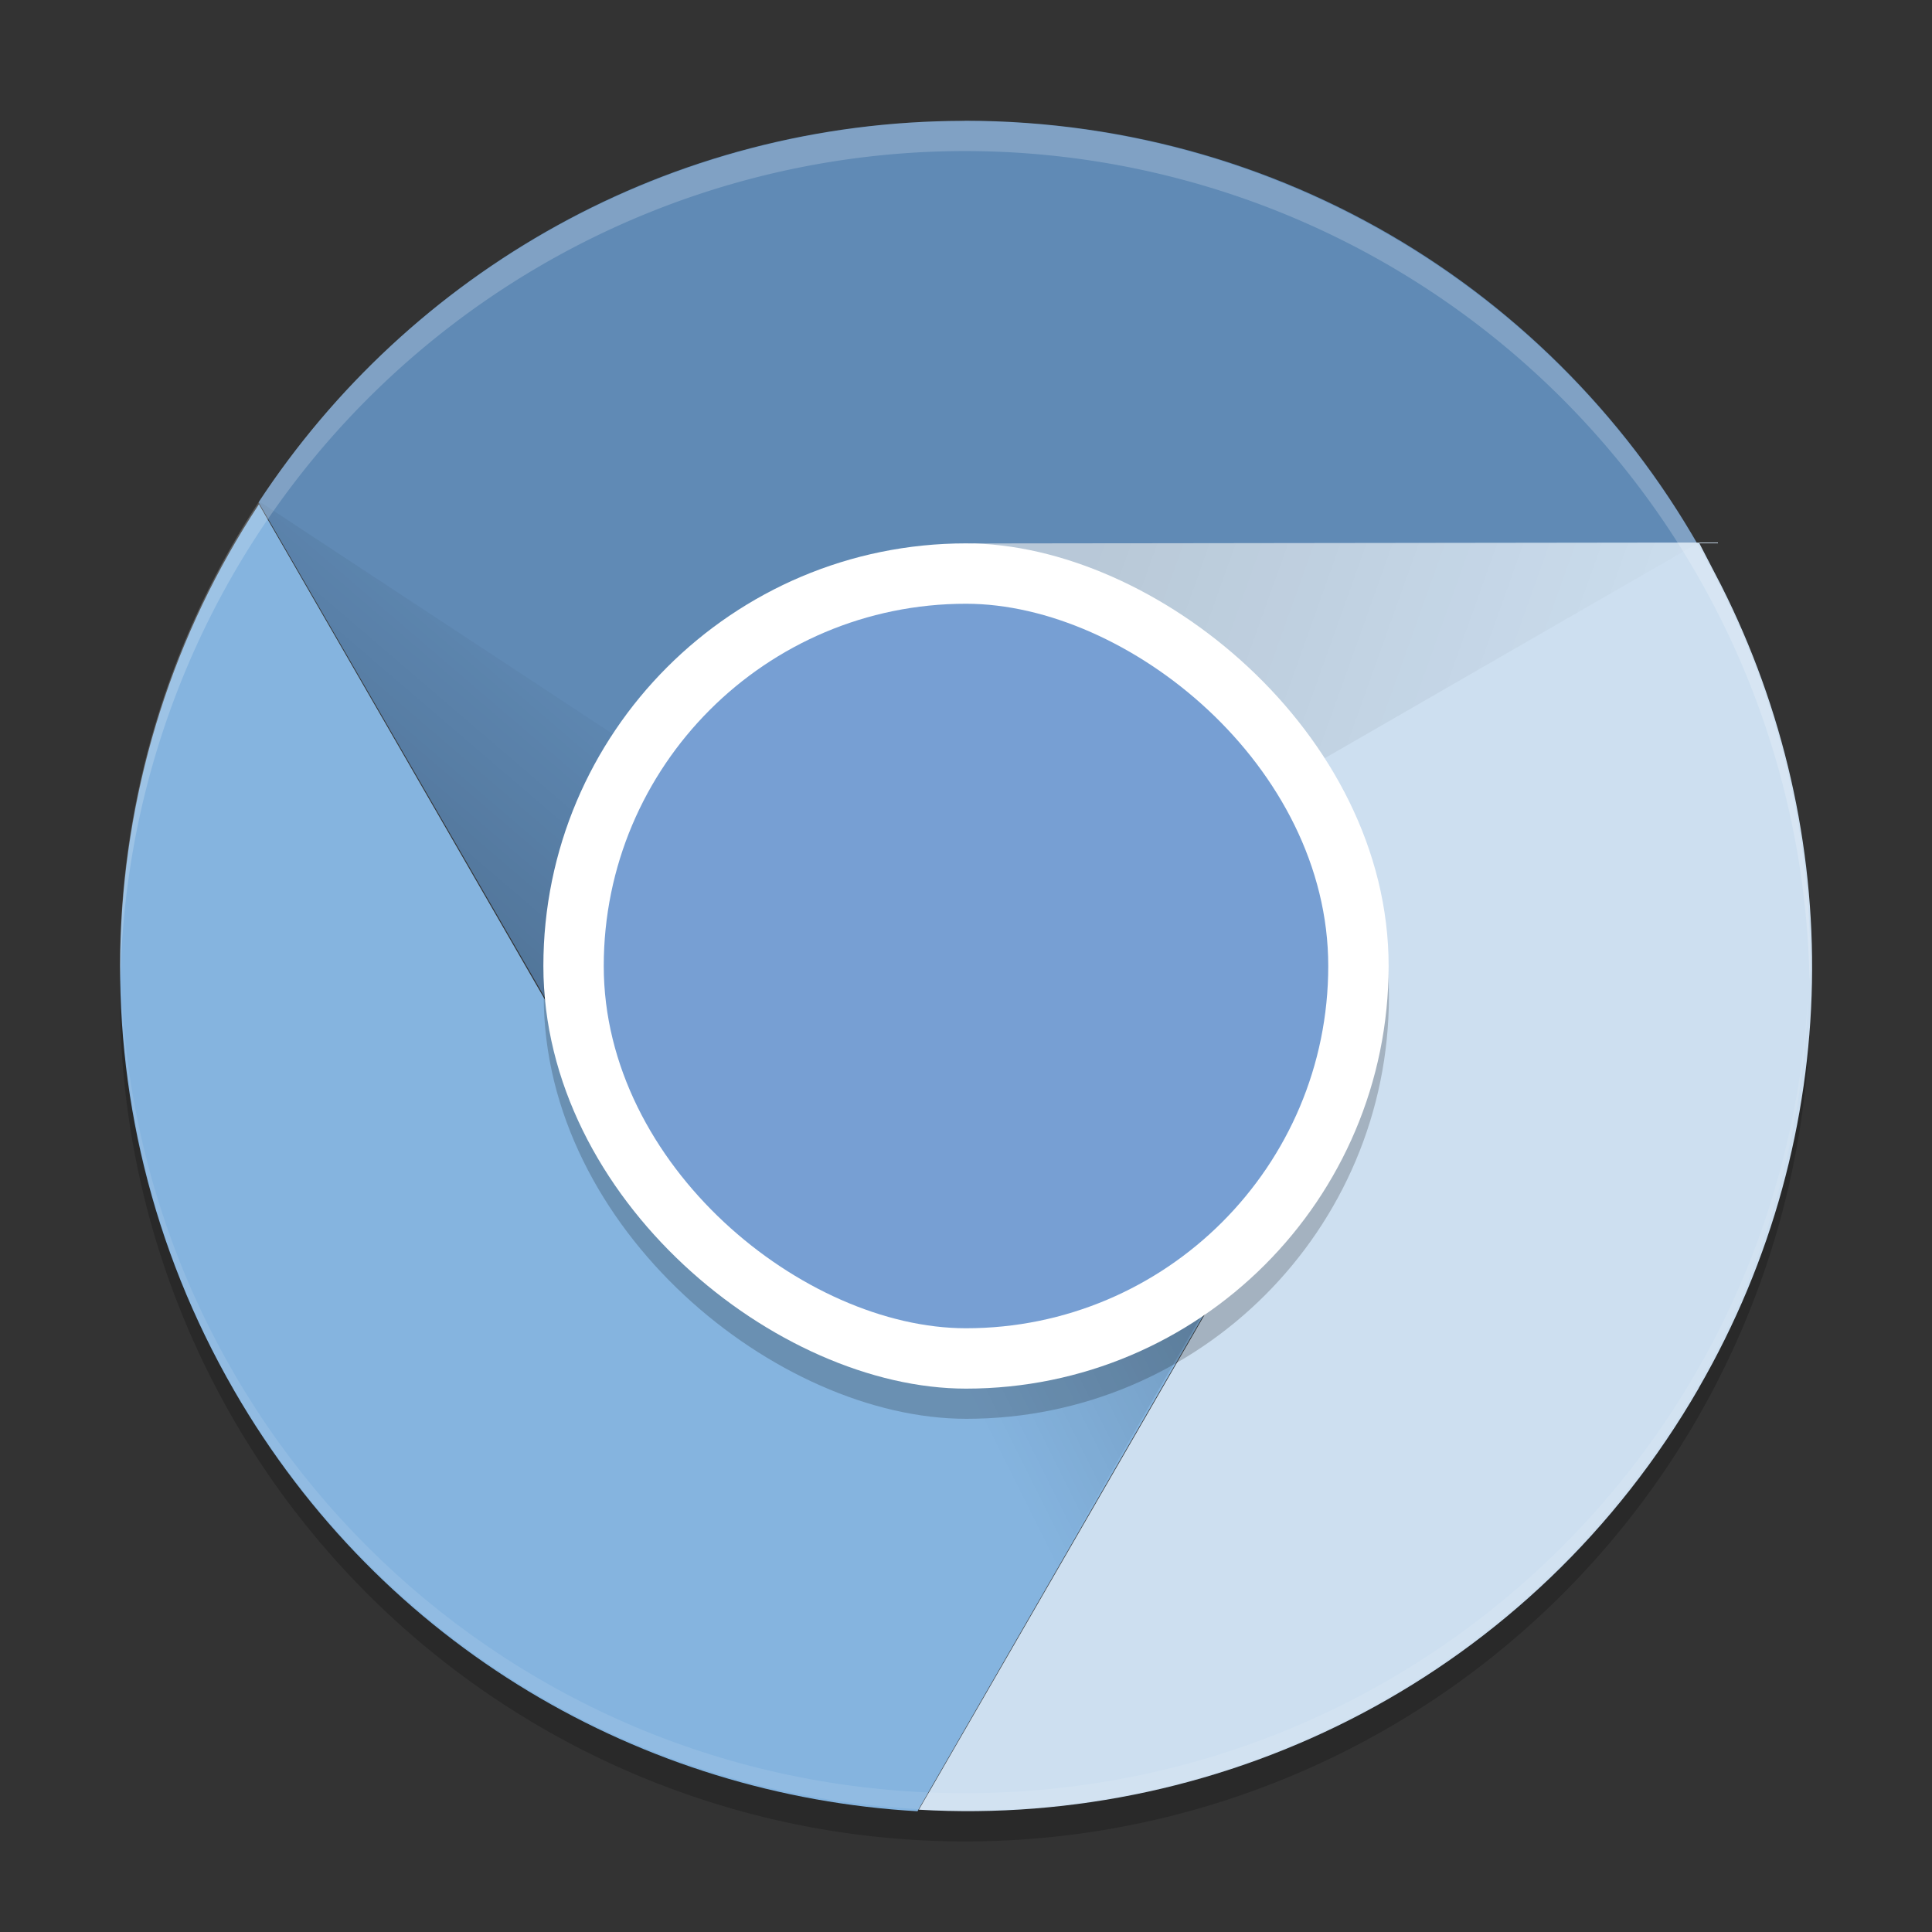 <?xml version="1.0" encoding="UTF-8" standalone="no"?>
<svg xmlns="http://www.w3.org/2000/svg" xmlns:xlink="http://www.w3.org/1999/xlink" height="64" width="64" version="1">
 <rect width="100%" height="100%" fill="#333333" stroke="none"/>
 <defs>
  <linearGradient id="linearGradient3681">
   <stop offset="0"/>
   <stop stop-opacity="0" offset="1"/>
  </linearGradient>
  <linearGradient id="linearGradient8501" x1="148" xlink:href="#linearGradient3681" gradientUnits="userSpaceOnUse" y1="262" gradientTransform="matrix(1.399,0,0,1.399,-191.911,-331.796)" x2="154" y2="255"/>
  <linearGradient id="linearGradient8503" x1="163" xlink:href="#linearGradient3681" gradientUnits="userSpaceOnUse" y1="251" gradientTransform="matrix(1.399,0,0,1.399,-191.911,-331.796)" x2="177" y2="256"/>
  <linearGradient id="linearGradient8505" x1="168" xlink:href="#linearGradient3681" gradientUnits="userSpaceOnUse" y1="266" gradientTransform="matrix(1.399,0,0,1.399,-191.911,-331.796)" x2="160" y2="270"/>
 </defs>
 <path style="opacity:0.2" d="M 59.927,31.83 A 27.998,27.998 0 0 1 31.971,59 27.998,27.998 0 0 1 4.017,32.174 27.998,27.998 0 0 0 3.973,33.002 27.998,27.998 0 0 0 31.971,61 27.998,27.998 0 0 0 59.969,33.002 a 27.998,27.998 0 0 0 -0.042,-1.172 z"/>
 <path style="opacity:0.1" d="m 31.959,59.97 c -15.503,0 -27.984,-12.481 -27.984,-27.984 0,-0.235 -0.006,-0.466 0,-0.7 0.37,15.176 12.715,27.284 27.984,27.284 15.268,0 27.614,-12.108 27.984,-27.284 0.006,0.233 0,0.465 0,0.7 0,15.503 -12.481,27.984 -27.984,27.984 z"/>
 <path style="fill:#608ab5" d="m 31.959,4.004 c -9.817,0 -18.401,5.029 -23.393,12.636 L 20.898,37.977 c -0.968,-1.784 -1.531,-3.81 -1.531,-5.99 0,-6.976 5.66,-9.019 12.593,-9.794 L 56.969,19.391 C 52.378,10.241 42.93,4 31.959,4 Z"/>
 <path style="fill:#85b4df" d="M 7.753,46.059 C 12.661,54.562 21.308,59.482 30.393,60 L 42.707,38.653 c -1.062,1.73 -2.534,3.23 -4.423,4.321 -6.042,3.488 -13.714,1.432 -17.202,-4.609 L 8.578,16.704 C 2.95,25.255 2.268,36.557 7.754,46.06 Z"/>
 <path style="fill:#cddff0" d="m 56.271,45.983 c 4.909,-8.502 4.846,-18.45 0.753,-26.576 l -0.744,-1.435 -24.278,0.031 c 2.029,0.055 4.445,1.994 6.332,3.084 6.042,3.488 8.097,11.16 4.609,17.202 L 30.438,59.949 C 40.658,60.548 50.787,55.487 56.273,45.985 Z"/>
 <path style="opacity:0.2;fill:url(#linearGradient8501)" d="M 21.054,38.283 31.959,31.988 8.532,16.571 Z"/>
 <path style="opacity:0.1;fill:url(#linearGradient8503)" d="m 32.001,18.003 -0.041,13.985 24.32,-14.016 z"/>
 <path style="opacity:0.2;fill:url(#linearGradient8505)" d="M 42.864,38.283 31.959,31.987 30.321,59.983 Z"/>
 <rect style="opacity:0.2" ry="13.999" rx="13.999" transform="matrix(0,-1,-1,0,0,0)" height="27.998" width="27.998" y="-46.01" x="-47"/>
 <rect style="fill:#ffffff" transform="matrix(0,-1,-1,0,0,0)" rx="14" ry="14" height="28" width="28" y="-46" x="-46"/>
 <path style="opacity:0.1;fill:#ffffff" d="M 4.019,32.862 C 4.48,47.955 16.75,59.97 31.959,59.97 c 15.209,0 27.478,-12.016 27.94,-27.108 -0.747,14.827 -12.921,26.54 -27.94,26.54 -15.018,0 -27.192,-11.714 -27.94,-26.54 z"/>
 <rect style="fill:#779fd3" ry="12" rx="12" transform="matrix(0,-1,-1,0,0,0)" height="24" width="24" y="-44" x="-44"/>
 <path style="opacity:0.2;fill:#ffffff" d="M 31.971 4.004 A 27.998 27.998 0 0 0 3.973 32.002 A 27.998 27.998 0 0 0 3.99 32.494 A 27.998 27.998 0 0 1 31.971 5.004 A 27.998 27.998 0 0 1 59.943 32.494 A 27.998 27.998 0 0 0 59.969 32.002 A 27.998 27.998 0 0 0 31.971 4.004 z"/>
</svg>
